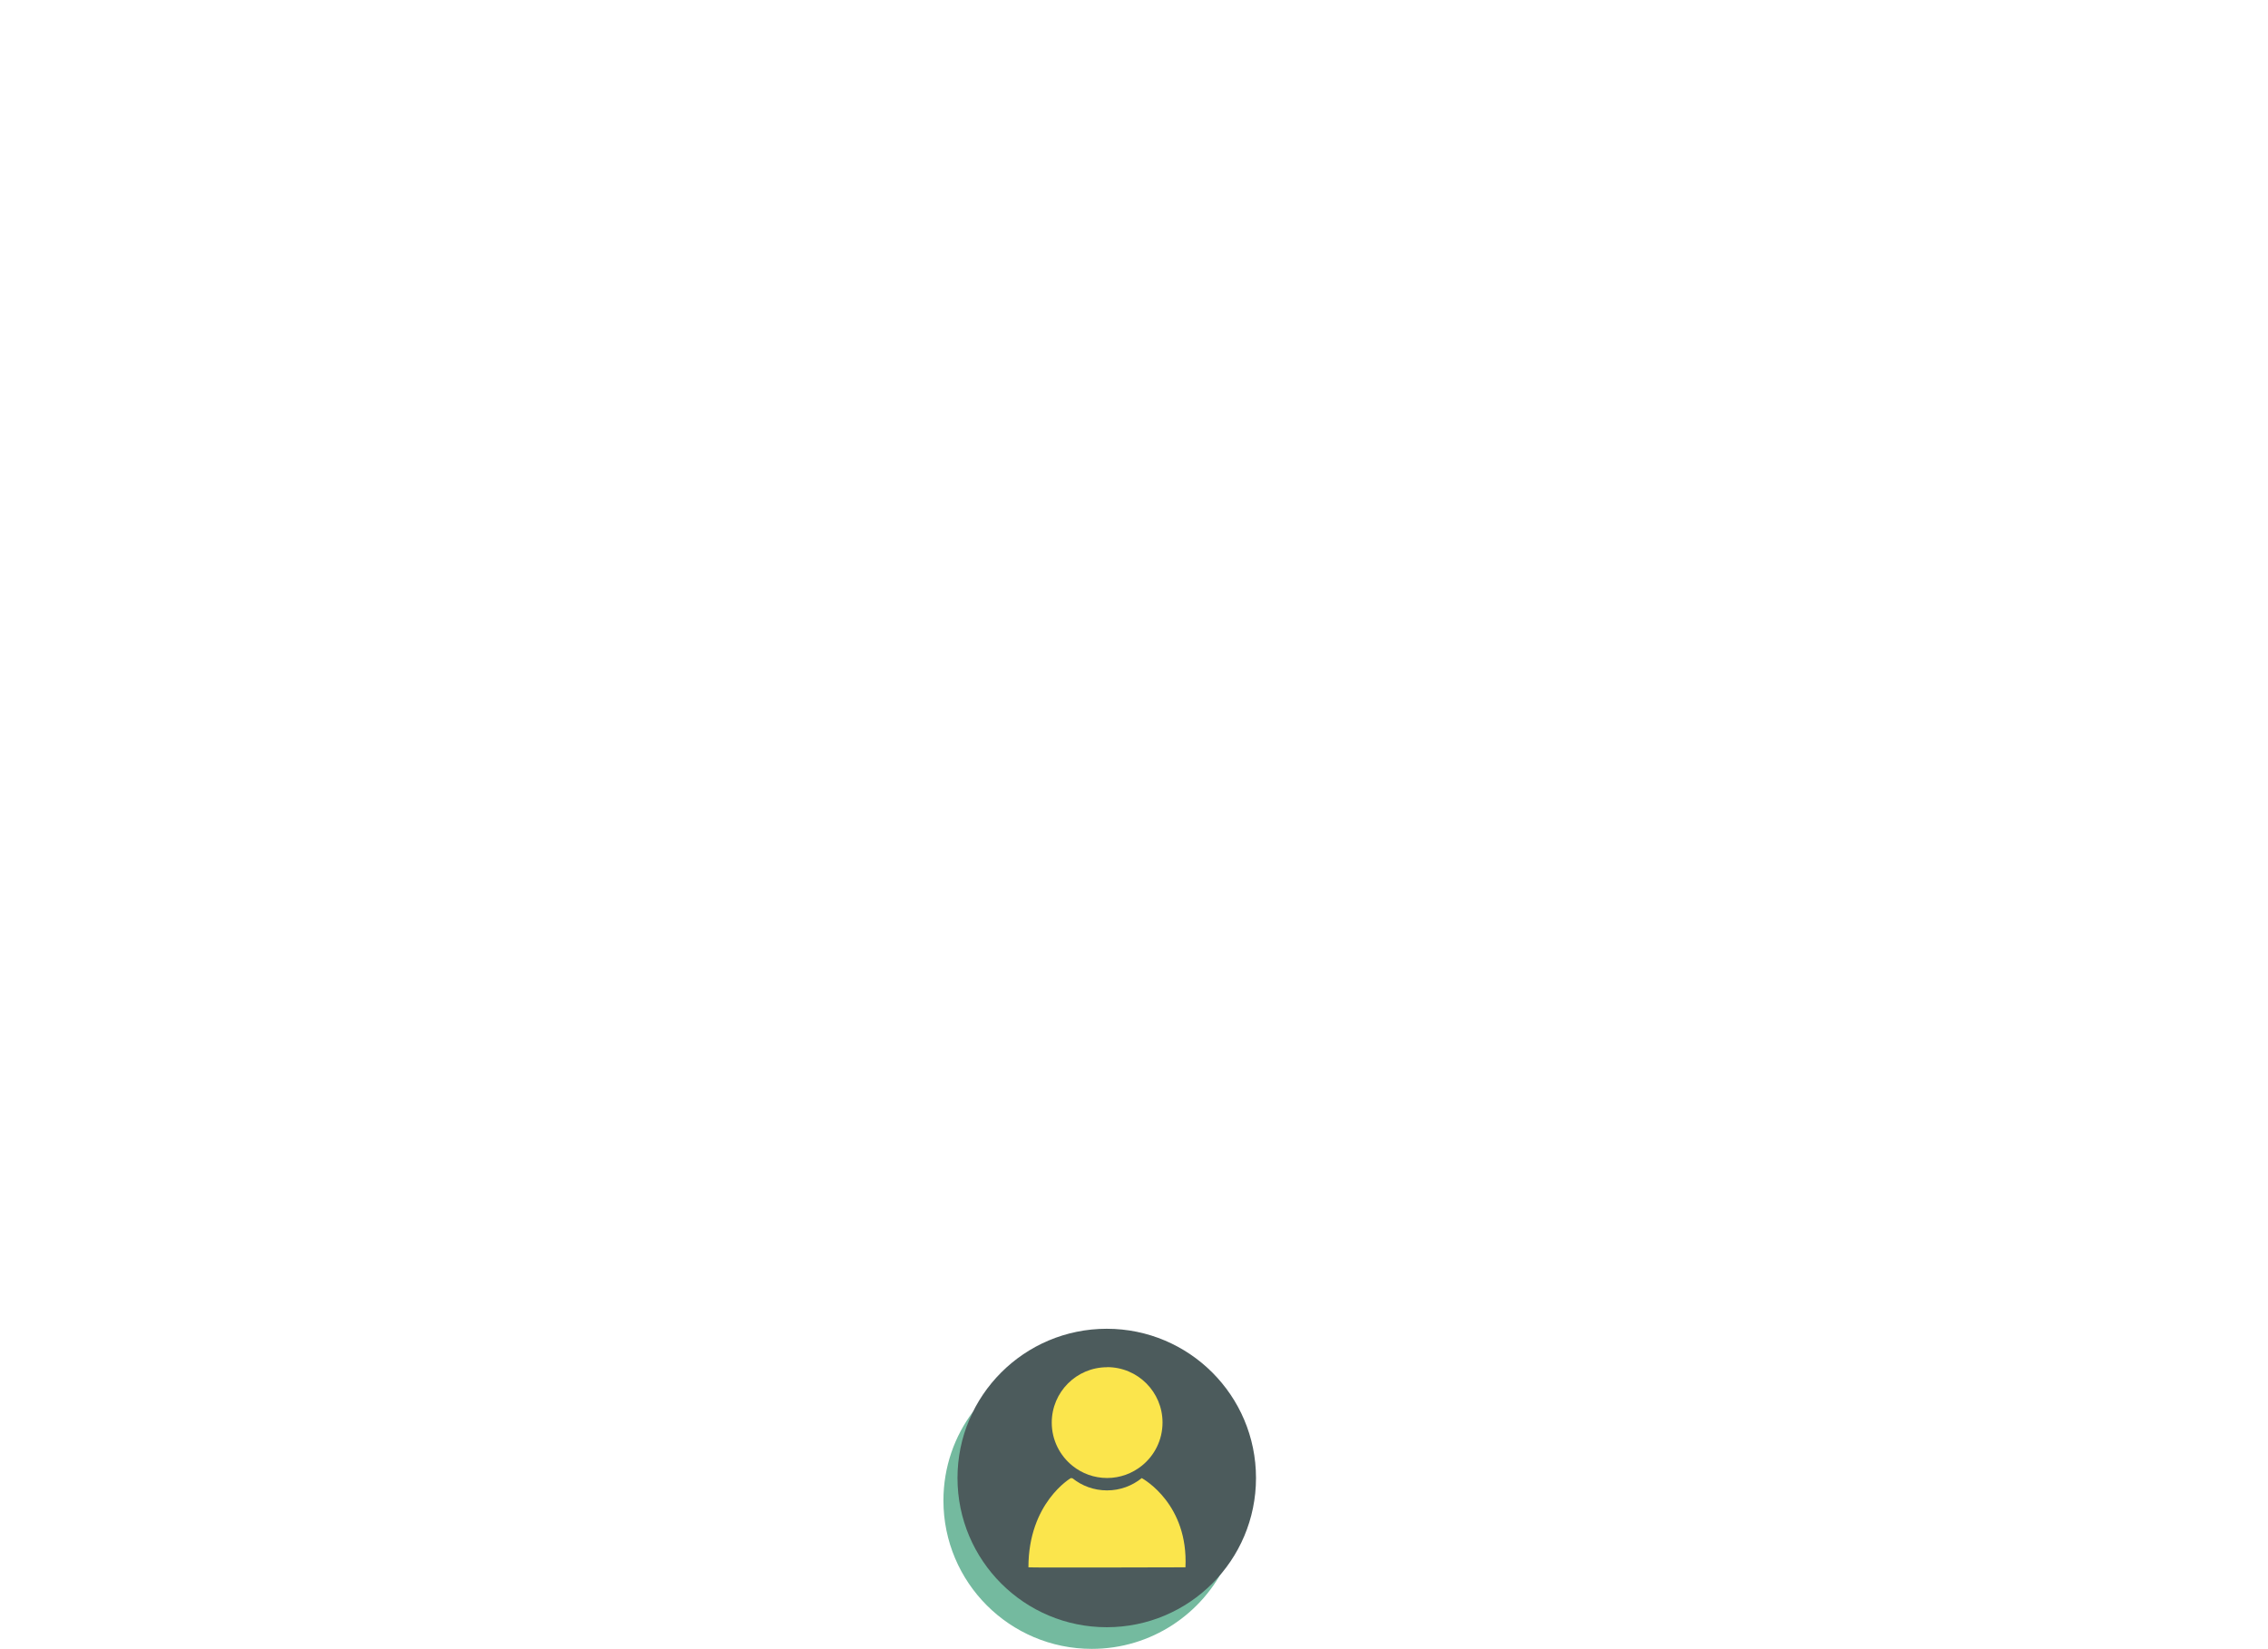 <?xml version="1.0" encoding="UTF-8"?><svg xmlns="http://www.w3.org/2000/svg" viewBox="0 0 230.52 167.62"><defs><style>.cls-1{fill:#4c5b5c;}.cls-2{fill:#fbe54c;}.cls-3{fill:#74ba9f;}</style></defs><g id="base-icon"><path class="cls-3" d="m112.61,164.88c-8.33,0-15.08-6.75-15.08-15.08,0-2.27.5-4.41,1.4-6.34-1.91,2.53-3.04,5.67-3.04,9.08,0,8.33,6.75,15.08,15.08,15.08,6.06,0,11.29-3.58,13.68-8.74-2.75,3.64-7.12,6-12.04,6Z"/><circle class="cls-1" cx="112.49" cy="150.25" r="15.17"/></g><g id="profile-icon"><g><path class="cls-2" d="m116.05,150.26c-.97.78-2.19,1.25-3.53,1.25s-2.55-.46-3.51-1.23c-.1-.01-.17-.02-.17-.02,0,0-4.31,2.5-4.31,9.07,0,.05,15.96,0,15.96,0,.3-6.39-4.2-8.93-4.44-9.07Z"/><path class="cls-2" d="m112.53,138.99c-3.11,0-5.63,2.52-5.63,5.63,0,1.78.83,3.37,2.12,4.4.96.77,2.18,1.23,3.51,1.23s2.56-.47,3.53-1.25c1.28-1.03,2.1-2.61,2.1-4.39,0-3.11-2.52-5.63-5.63-5.63Z"/></g></g></svg>